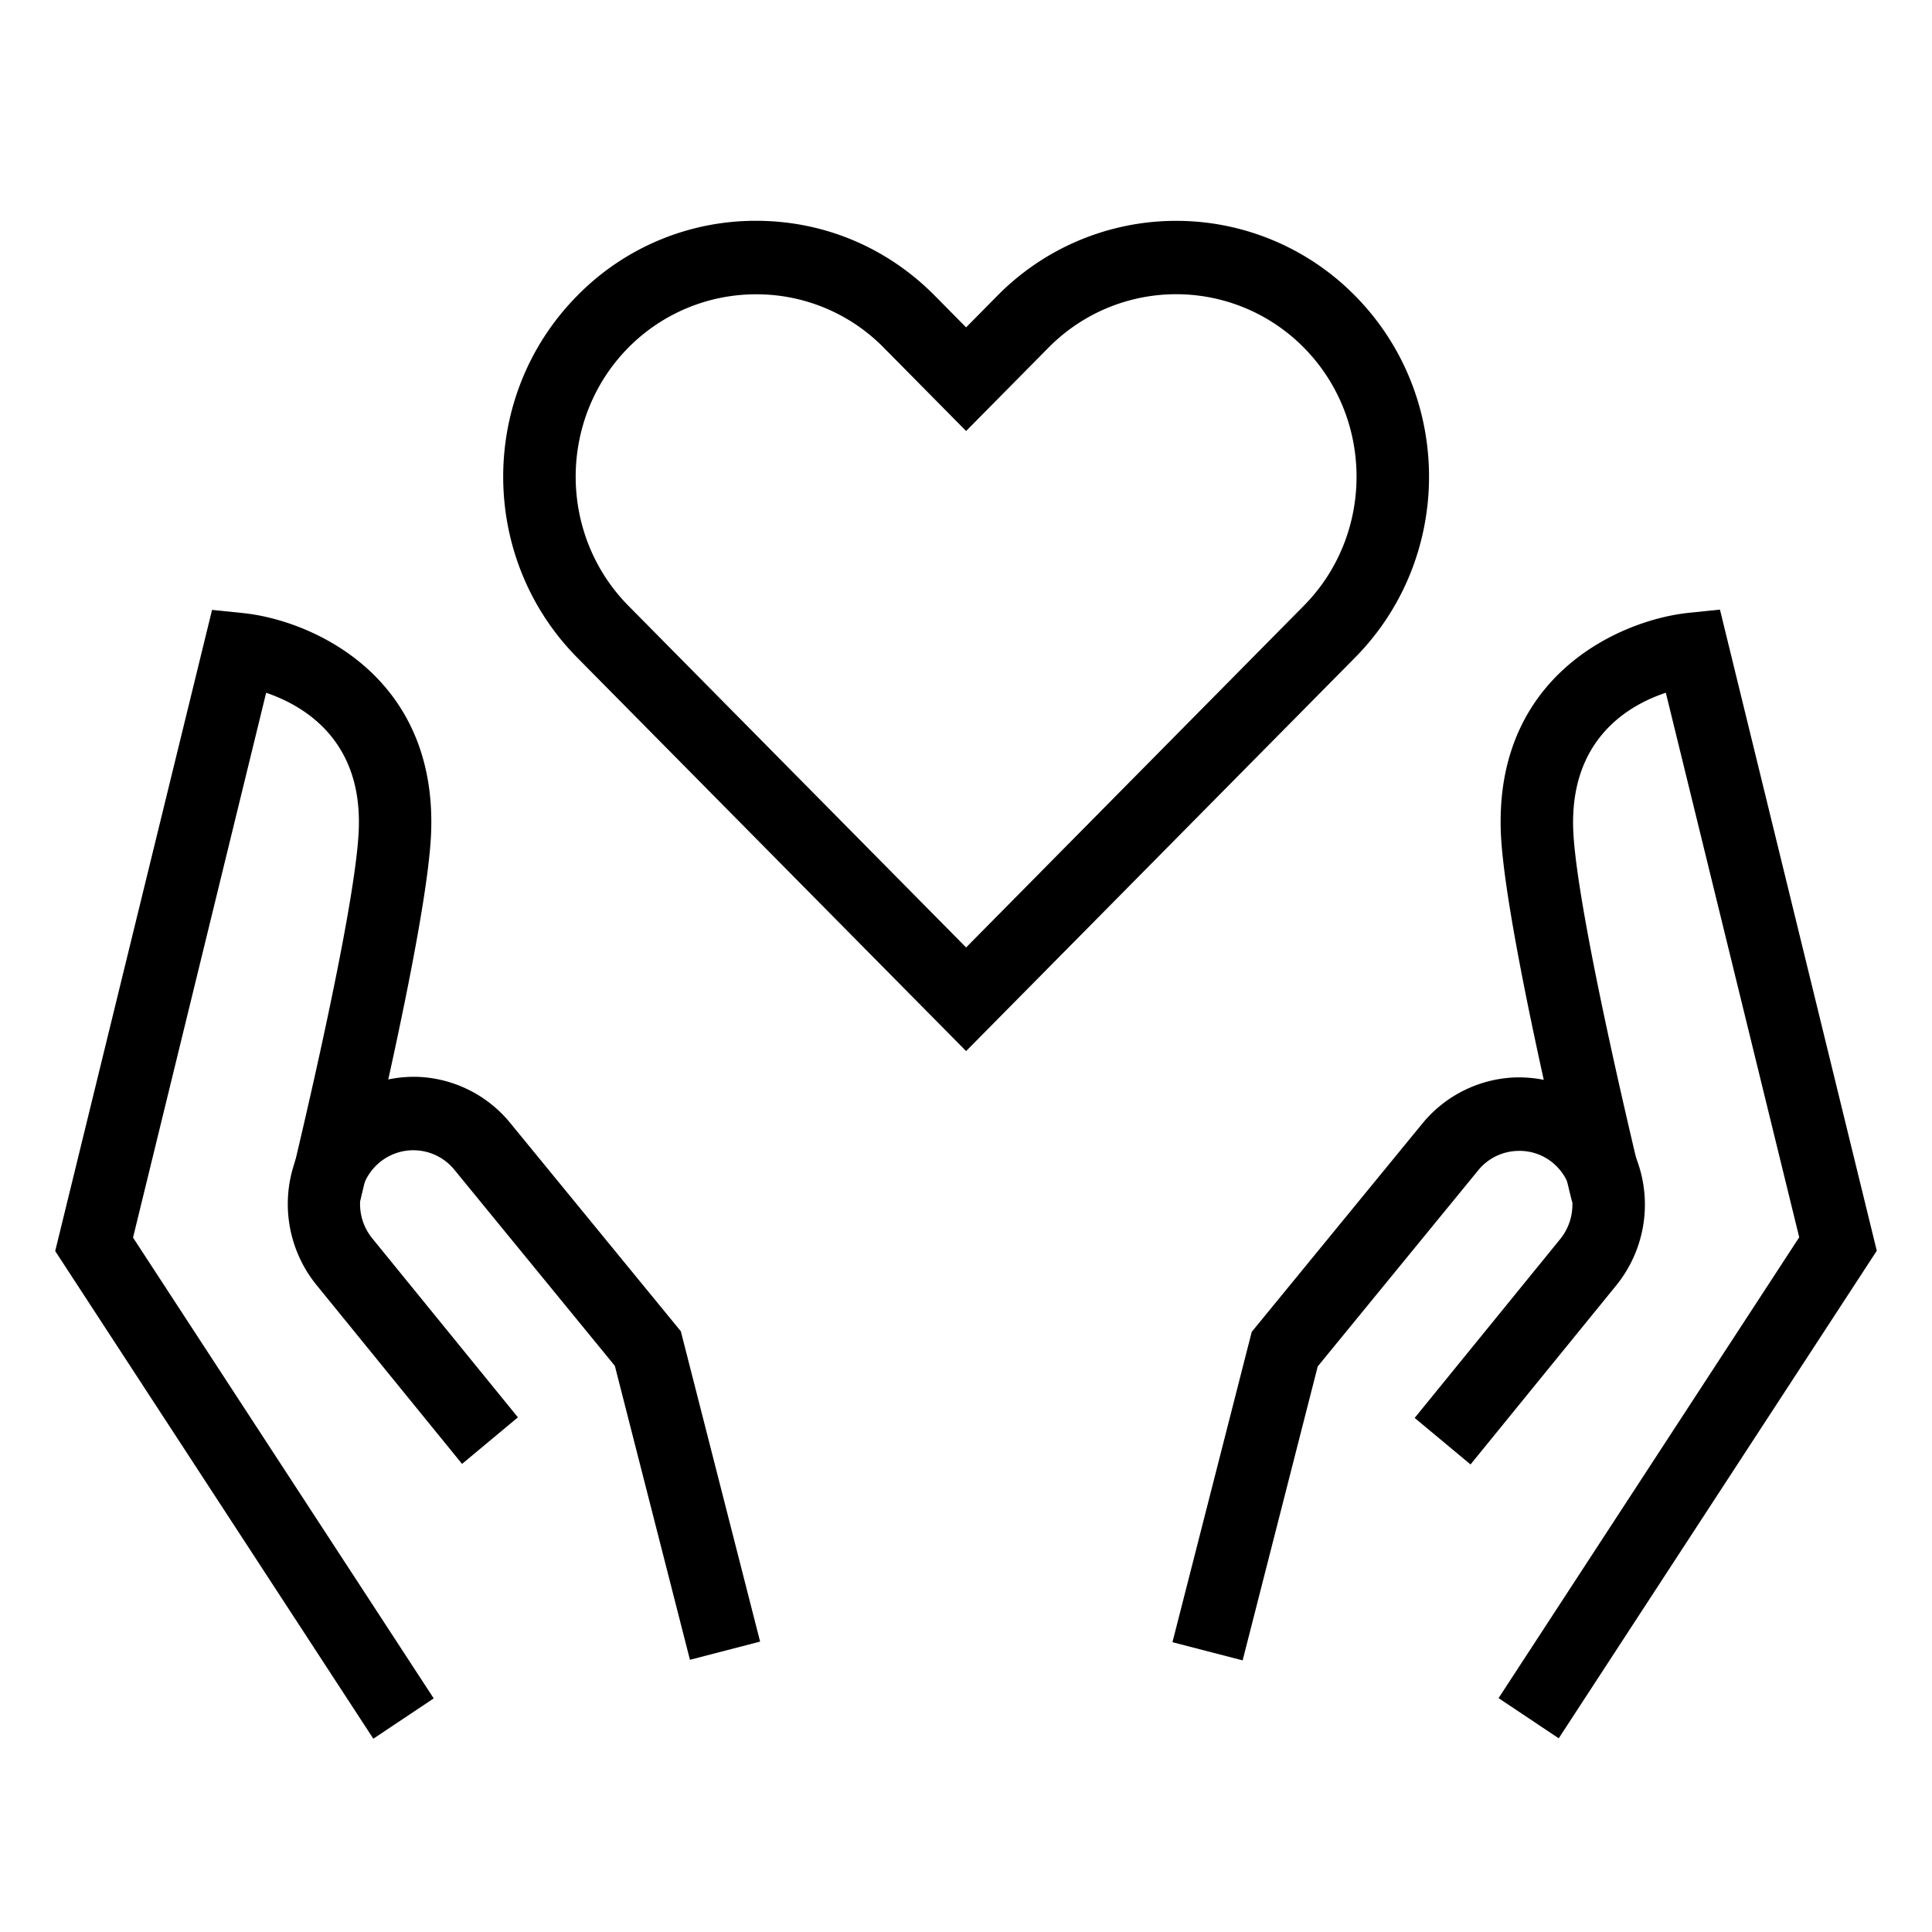 <svg width="70" height="70" viewBox="0 0 70 70" fill="none" xmlns="http://www.w3.org/2000/svg">
    <path d="M35.004 38.083 20.913 23.826c-3.575-3.617-3.575-9.493 0-13.11A9.043 9.043 0 0 1 27.393 8c2.453 0 4.749.965 6.479 2.716l1.132 1.145 1.132-1.146a9.094 9.094 0 0 1 12.96 0c3.574 3.618 3.574 9.494 0 13.111L35.003 38.083zm-7.612-27.42a6.503 6.503 0 0 0-4.623 1.93c-2.548 2.578-2.548 6.778 0 9.356l12.235 12.379 12.235-12.38c2.548-2.577 2.548-6.777 0-9.355a6.496 6.496 0 0 0-9.247 0l-2.988 3.023-2.988-3.023a6.46 6.46 0 0 0-4.624-1.93zM56.487 62.99l-2.191-1.464 10.893-16.697-4.833-19.73c-1.373.457-3.48 1.698-3.355 4.975.126 3.087 2.485 12.74 2.506 12.835l-2.548.637c-.105-.403-2.443-10.024-2.58-13.366-.23-5.728 4.352-7.722 6.805-7.976l1.133-.117 5.682 23.23L56.477 62.98l.01.01z" fill="#000"/>
    <path d="M45.018 60.157 42.48 59.5l2.873-11.245 6.186-7.552a4.565 4.565 0 0 1 3.334-1.665 4.536 4.536 0 0 1 3.45 1.41 4.646 4.646 0 0 1 .23 6.132l-5.273 6.48-2.024-1.686 5.274-6.481a1.977 1.977 0 0 0-.095-2.599 1.895 1.895 0 0 0-1.468-.594 1.907 1.907 0 0 0-1.415.71l-5.808 7.097-2.726 10.671v-.02zM13.522 62.99 2 45.328l5.683-23.23 1.132.116c2.453.255 7.035 2.25 6.804 7.977-.136 3.352-2.485 12.963-2.579 13.366l-2.548-.637c.021-.095 2.38-9.759 2.506-12.846.136-3.267-1.992-4.508-3.355-4.974L4.82 44.84l10.894 16.696L13.522 63v-.01z" fill="#000"/>
    <path d="m25.003 60.157-2.726-10.67-5.808-7.097a1.917 1.917 0 0 0-2.883-.117 1.965 1.965 0 0 0-.095 2.599l5.274 6.481-2.024 1.687-5.273-6.481a4.658 4.658 0 0 1 .23-6.132 4.566 4.566 0 0 1 3.45-1.41 4.548 4.548 0 0 1 3.334 1.665l6.186 7.553 2.872 11.243-2.537.658v.021z" fill="#000"/>
</svg>
